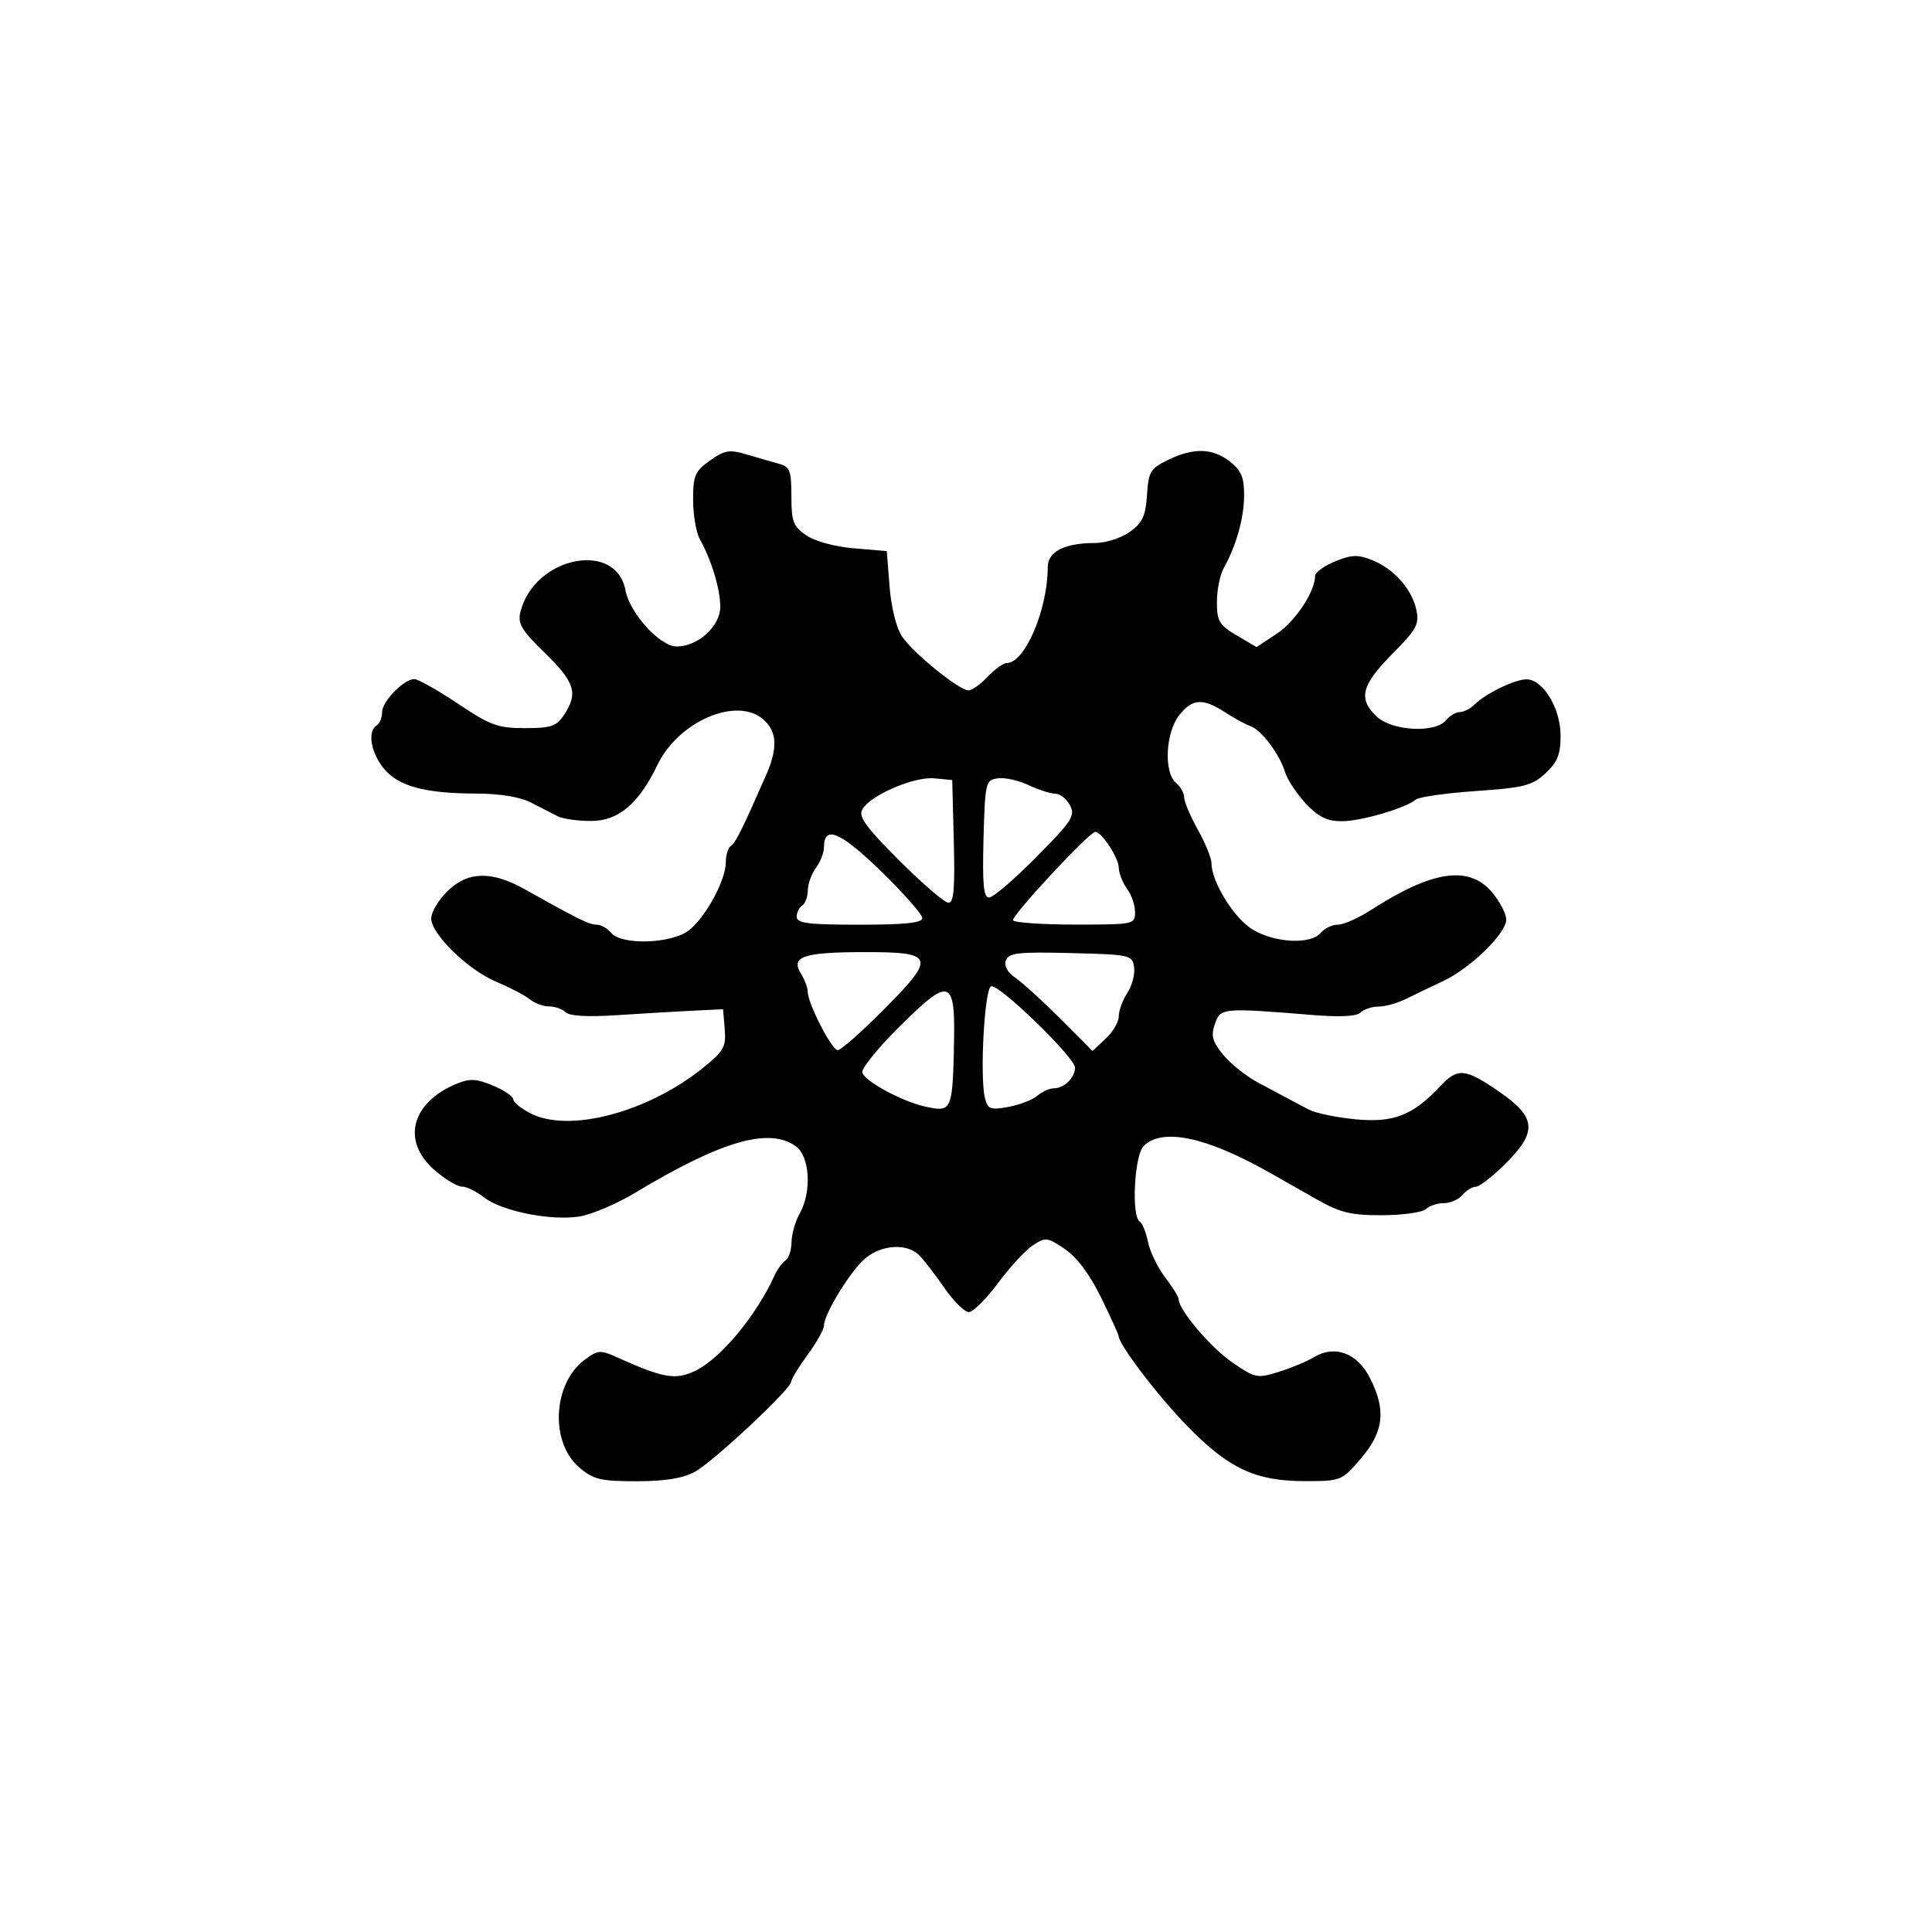 <?xml version="1.0" encoding="UTF-8" standalone="no"?>
<svg
   xmlns:dc="http://purl.org/dc/elements/1.1/"
   xmlns:cc="http://creativecommons.org/ns#"
   xmlns:rdf="http://www.w3.org/1999/02/22-rdf-syntax-ns#"
   xmlns:svg="http://www.w3.org/2000/svg"
   xmlns="http://www.w3.org/2000/svg"
   width="16.0px"
   height="16.0px"
   viewBox="0 0 16.0 16.0"
   version="1.1"
   id="SVGRoot">
  <defs
     id="defs24" />
  <g
     id="layer1">
    <path
       style="fill:#000000;stroke-width:0.045"
       d="m 4.798,12.153 c -0.245,-0.206 -0.221,-0.695 0.044,-0.892 0.11,-0.082 0.13,-0.083 0.271,-0.019 0.38,0.171 0.48,0.189 0.644,0.111 0.208,-0.099 0.505,-0.455 0.656,-0.787 0.024,-0.054 0.066,-0.111 0.092,-0.127 0.026,-0.016 0.049,-0.084 0.05,-0.151 9.899e-4,-0.067 0.031,-0.172 0.066,-0.235 C 6.725,9.871 6.708,9.574 6.588,9.491 6.366,9.335 5.973,9.449 5.262,9.877 5.111,9.968 4.903,10.057 4.801,10.074 4.567,10.113 4.154,10.031 4.007,9.915 3.946,9.867 3.864,9.827 3.825,9.827 c -0.039,0 -0.142,-0.063 -0.23,-0.14 C 3.323,9.448 3.407,9.13 3.782,8.975 c 0.108,-0.045 0.163,-0.042 0.3,0.015 0.092,0.038 0.168,0.09 0.168,0.113 0,0.024 0.064,0.077 0.143,0.117 0.318,0.165 0.971,-0.007 1.43,-0.377 C 5.995,8.704 6.014,8.669 6.002,8.523 L 5.988,8.358 5.74,8.37 c -0.137,0.007 -0.419,0.023 -0.627,0.037 -0.243,0.016 -0.396,0.008 -0.427,-0.023 -0.027,-0.027 -0.089,-0.049 -0.138,-0.049 -0.049,0 -0.121,-0.027 -0.16,-0.059 C 4.349,8.244 4.225,8.179 4.113,8.132 3.877,8.034 3.571,7.736 3.571,7.605 c 0,-0.05 0.059,-0.15 0.132,-0.222 0.167,-0.167 0.367,-0.173 0.64,-0.02 0.448,0.251 0.537,0.295 0.599,0.295 0.035,0 0.089,0.03 0.12,0.068 0.087,0.104 0.502,0.09 0.644,-0.022 C 5.846,7.594 6.011,7.288 6.011,7.14 c 0,-0.06 0.019,-0.12 0.041,-0.134 C 6.091,6.981 6.145,6.873 6.342,6.425 6.442,6.198 6.437,6.063 6.325,5.961 6.107,5.764 5.621,5.97 5.445,6.334 5.29,6.657 5.121,6.799 4.895,6.799 4.787,6.799 4.664,6.782 4.621,6.761 4.578,6.739 4.478,6.688 4.4,6.648 4.309,6.6 4.145,6.573 3.948,6.572 3.514,6.571 3.296,6.511 3.176,6.361 3.07,6.229 3.042,6.056 3.119,6.008 c 0.025,-0.015 0.045,-0.064 0.045,-0.108 0,-0.091 0.18,-0.276 0.267,-0.276 0.032,0 0.194,0.092 0.361,0.203 0.269,0.181 0.331,0.203 0.555,0.203 0.218,0 0.262,-0.015 0.325,-0.111 C 4.789,5.742 4.761,5.65 4.514,5.409 4.318,5.219 4.286,5.165 4.31,5.067 4.425,4.61 5.102,4.471 5.18,4.889 c 0.035,0.189 0.286,0.465 0.423,0.465 0.178,0 0.363,-0.169 0.362,-0.331 C 5.964,4.875 5.892,4.638 5.795,4.464 5.765,4.409 5.74,4.263 5.74,4.139 c 0,-0.201 0.015,-0.237 0.14,-0.325 0.122,-0.087 0.16,-0.093 0.305,-0.05 0.091,0.027 0.211,0.062 0.267,0.077 0.089,0.024 0.102,0.057 0.102,0.268 0,0.212 0.015,0.25 0.124,0.325 0.072,0.049 0.239,0.094 0.395,0.107 l 0.271,0.023 0.023,0.294 c 0.014,0.174 0.056,0.343 0.104,0.414 0.094,0.139 0.472,0.445 0.55,0.445 0.029,0 0.1,-0.051 0.159,-0.113 0.058,-0.062 0.13,-0.113 0.158,-0.113 0.15,0 0.339,-0.444 0.339,-0.795 0,-0.128 0.14,-0.199 0.391,-0.199 0.088,0 0.217,-0.041 0.288,-0.092 0.105,-0.075 0.131,-0.13 0.143,-0.305 0.012,-0.193 0.028,-0.22 0.172,-0.29 0.213,-0.104 0.371,-0.1 0.514,0.012 0.095,0.075 0.119,0.132 0.118,0.282 -6.81e-4,0.188 -0.065,0.415 -0.17,0.604 -0.03,0.054 -0.055,0.179 -0.055,0.278 0,0.158 0.019,0.191 0.164,0.276 l 0.164,0.097 0.168,-0.111 c 0.153,-0.101 0.317,-0.349 0.317,-0.478 0,-0.029 0.074,-0.083 0.164,-0.12 0.135,-0.056 0.189,-0.059 0.305,-0.013 0.181,0.072 0.331,0.238 0.369,0.411 0.027,0.121 0.004,0.163 -0.201,0.37 -0.255,0.258 -0.282,0.37 -0.126,0.517 0.127,0.119 0.484,0.138 0.573,0.03 0.031,-0.037 0.083,-0.068 0.115,-0.068 0.032,0 0.087,-0.028 0.121,-0.062 0.091,-0.091 0.334,-0.209 0.431,-0.209 0.136,0 0.282,0.24 0.282,0.464 0,0.156 -0.025,0.221 -0.124,0.313 -0.11,0.103 -0.177,0.12 -0.576,0.148 -0.248,0.017 -0.472,0.049 -0.497,0.07 -0.087,0.072 -0.452,0.179 -0.613,0.18 -0.123,4.913e-4 -0.193,-0.034 -0.3,-0.146 C 10.738,6.572 10.66,6.455 10.642,6.393 10.597,6.245 10.446,6.045 10.355,6.013 10.314,5.999 10.22,5.948 10.146,5.899 9.96,5.779 9.875,5.785 9.765,5.924 9.652,6.068 9.637,6.398 9.739,6.483 c 0.037,0.031 0.068,0.085 0.068,0.121 0,0.036 0.051,0.156 0.113,0.267 0.062,0.111 0.113,0.236 0.113,0.277 0,0.157 0.19,0.461 0.344,0.552 0.186,0.11 0.479,0.123 0.56,0.026 0.031,-0.037 0.095,-0.068 0.142,-0.068 0.047,0 0.172,-0.055 0.277,-0.123 0.508,-0.327 0.81,-0.371 1.001,-0.145 0.064,0.076 0.117,0.178 0.117,0.226 0,0.114 -0.298,0.404 -0.523,0.509 -0.098,0.046 -0.235,0.112 -0.306,0.147 -0.07,0.035 -0.173,0.064 -0.228,0.064 -0.055,0 -0.122,0.022 -0.149,0.049 -0.032,0.032 -0.167,0.039 -0.382,0.022 -0.764,-0.062 -0.778,-0.061 -0.824,0.071 -0.035,0.098 -0.023,0.145 0.066,0.255 0.06,0.075 0.19,0.179 0.29,0.232 0.099,0.053 0.211,0.113 0.249,0.133 0.037,0.02 0.115,0.061 0.172,0.091 0.057,0.03 0.233,0.066 0.391,0.081 0.313,0.029 0.471,-0.033 0.699,-0.276 0.143,-0.153 0.206,-0.147 0.488,0.048 0.307,0.212 0.317,0.331 0.048,0.598 -0.104,0.103 -0.214,0.188 -0.243,0.188 -0.029,0 -0.079,0.031 -0.11,0.068 -0.031,0.037 -0.101,0.068 -0.155,0.068 -0.054,0 -0.121,0.022 -0.148,0.049 -0.027,0.027 -0.189,0.05 -0.359,0.051 -0.258,0.001 -0.347,-0.02 -0.536,-0.126 C 10.79,9.867 10.607,9.764 10.507,9.707 9.987,9.414 9.625,9.338 9.471,9.491 c -0.077,0.077 -0.103,0.582 -0.032,0.626 0.022,0.013 0.052,0.089 0.068,0.168 0.016,0.079 0.079,0.21 0.141,0.292 0.062,0.081 0.113,0.163 0.113,0.182 0,0.088 0.264,0.4 0.443,0.523 0.191,0.131 0.208,0.135 0.387,0.079 0.103,-0.032 0.234,-0.087 0.292,-0.122 0.17,-0.103 0.357,-0.034 0.461,0.17 0.137,0.268 0.117,0.446 -0.072,0.668 -0.16,0.187 -0.164,0.189 -0.469,0.189 -0.407,0 -0.632,-0.106 -0.977,-0.463 C 9.59,11.562 9.265,11.134 9.265,11.067 c 0,-0.012 -0.065,-0.155 -0.145,-0.319 -0.094,-0.192 -0.2,-0.335 -0.3,-0.403 -0.146,-0.099 -0.161,-0.101 -0.266,-0.032 -0.061,0.04 -0.191,0.181 -0.289,0.313 -0.098,0.132 -0.206,0.24 -0.242,0.24 -0.035,0 -0.126,-0.09 -0.202,-0.2 -0.076,-0.11 -0.17,-0.232 -0.209,-0.271 -0.098,-0.098 -0.301,-0.089 -0.439,0.02 -0.119,0.093 -0.349,0.465 -0.349,0.563 0,0.03 -0.061,0.14 -0.136,0.242 -0.075,0.103 -0.136,0.203 -0.136,0.223 0,0.059 -0.645,0.663 -0.798,0.746 -0.099,0.054 -0.246,0.078 -0.482,0.078 -0.297,0 -0.357,-0.014 -0.475,-0.114 z M 7.899,8.707 C 7.916,8.096 7.877,8.078 7.453,8.498 7.281,8.668 7.141,8.839 7.141,8.877 c 0,0.066 0.319,0.242 0.52,0.287 0.216,0.049 0.225,0.032 0.239,-0.457 z m 0.691,0.368 c 0.039,-0.034 0.101,-0.062 0.138,-0.062 0.084,0 0.175,-0.089 0.175,-0.171 0,-0.084 -0.631,-0.696 -0.695,-0.674 -0.055,0.018 -0.095,0.75 -0.051,0.926 0.023,0.092 0.044,0.1 0.194,0.073 0.092,-0.017 0.2,-0.058 0.239,-0.092 z M 7.318,8.362 C 7.755,7.922 7.742,7.884 7.154,7.885 c -0.502,7.424e-4 -0.608,0.037 -0.521,0.178 0.031,0.05 0.056,0.117 0.056,0.148 -7.424e-4,0.096 0.199,0.486 0.249,0.486 0.026,0 0.197,-0.151 0.38,-0.335 z m 1.947,0.054 c 0,-0.046 0.032,-0.133 0.071,-0.193 0.039,-0.06 0.065,-0.156 0.056,-0.213 -0.014,-0.101 -0.031,-0.105 -0.524,-0.117 -0.432,-0.011 -0.513,-0.002 -0.537,0.059 -0.018,0.046 0.011,0.099 0.08,0.147 0.059,0.041 0.227,0.194 0.372,0.339 L 9.048,8.704 9.156,8.602 C 9.216,8.547 9.265,8.463 9.265,8.417 Z M 7.638,7.603 c 0,-0.03 -0.154,-0.205 -0.342,-0.388 C 6.96,6.888 6.824,6.831 6.824,7.015 c 0,0.046 -0.03,0.123 -0.066,0.171 -0.036,0.048 -0.067,0.132 -0.068,0.187 -7.424e-4,0.054 -0.022,0.112 -0.047,0.127 -0.025,0.015 -0.045,0.057 -0.045,0.093 0,0.053 0.097,0.065 0.52,0.065 0.376,0 0.52,-0.015 0.52,-0.055 z m 1.762,-0.05 c 0,-0.057 -0.03,-0.144 -0.066,-0.192 -0.036,-0.048 -0.068,-0.128 -0.069,-0.178 -0.003,-0.082 -0.142,-0.294 -0.194,-0.294 -0.05,0 -0.701,0.701 -0.681,0.733 0.012,0.019 0.244,0.035 0.516,0.035 0.486,0 0.494,-0.002 0.494,-0.104 z M 7.899,6.969 7.886,6.46 7.737,6.446 C 7.57,6.43 7.211,6.584 7.142,6.702 c -0.035,0.06 0.025,0.144 0.305,0.424 0.192,0.192 0.375,0.349 0.407,0.35 0.045,9.898e-4 0.055,-0.116 0.045,-0.507 z M 8.581,7.099 C 8.878,6.8 8.907,6.755 8.861,6.669 c -0.028,-0.053 -0.083,-0.096 -0.122,-0.096 -0.039,0 -0.138,-0.032 -0.221,-0.071 -0.083,-0.039 -0.198,-0.065 -0.255,-0.056 -0.101,0.014 -0.105,0.031 -0.118,0.501 -0.01,0.377 4.912e-4,0.486 0.046,0.486 0.033,0 0.208,-0.15 0.39,-0.333 z"
       id="path424" />
  </g>
</svg>
